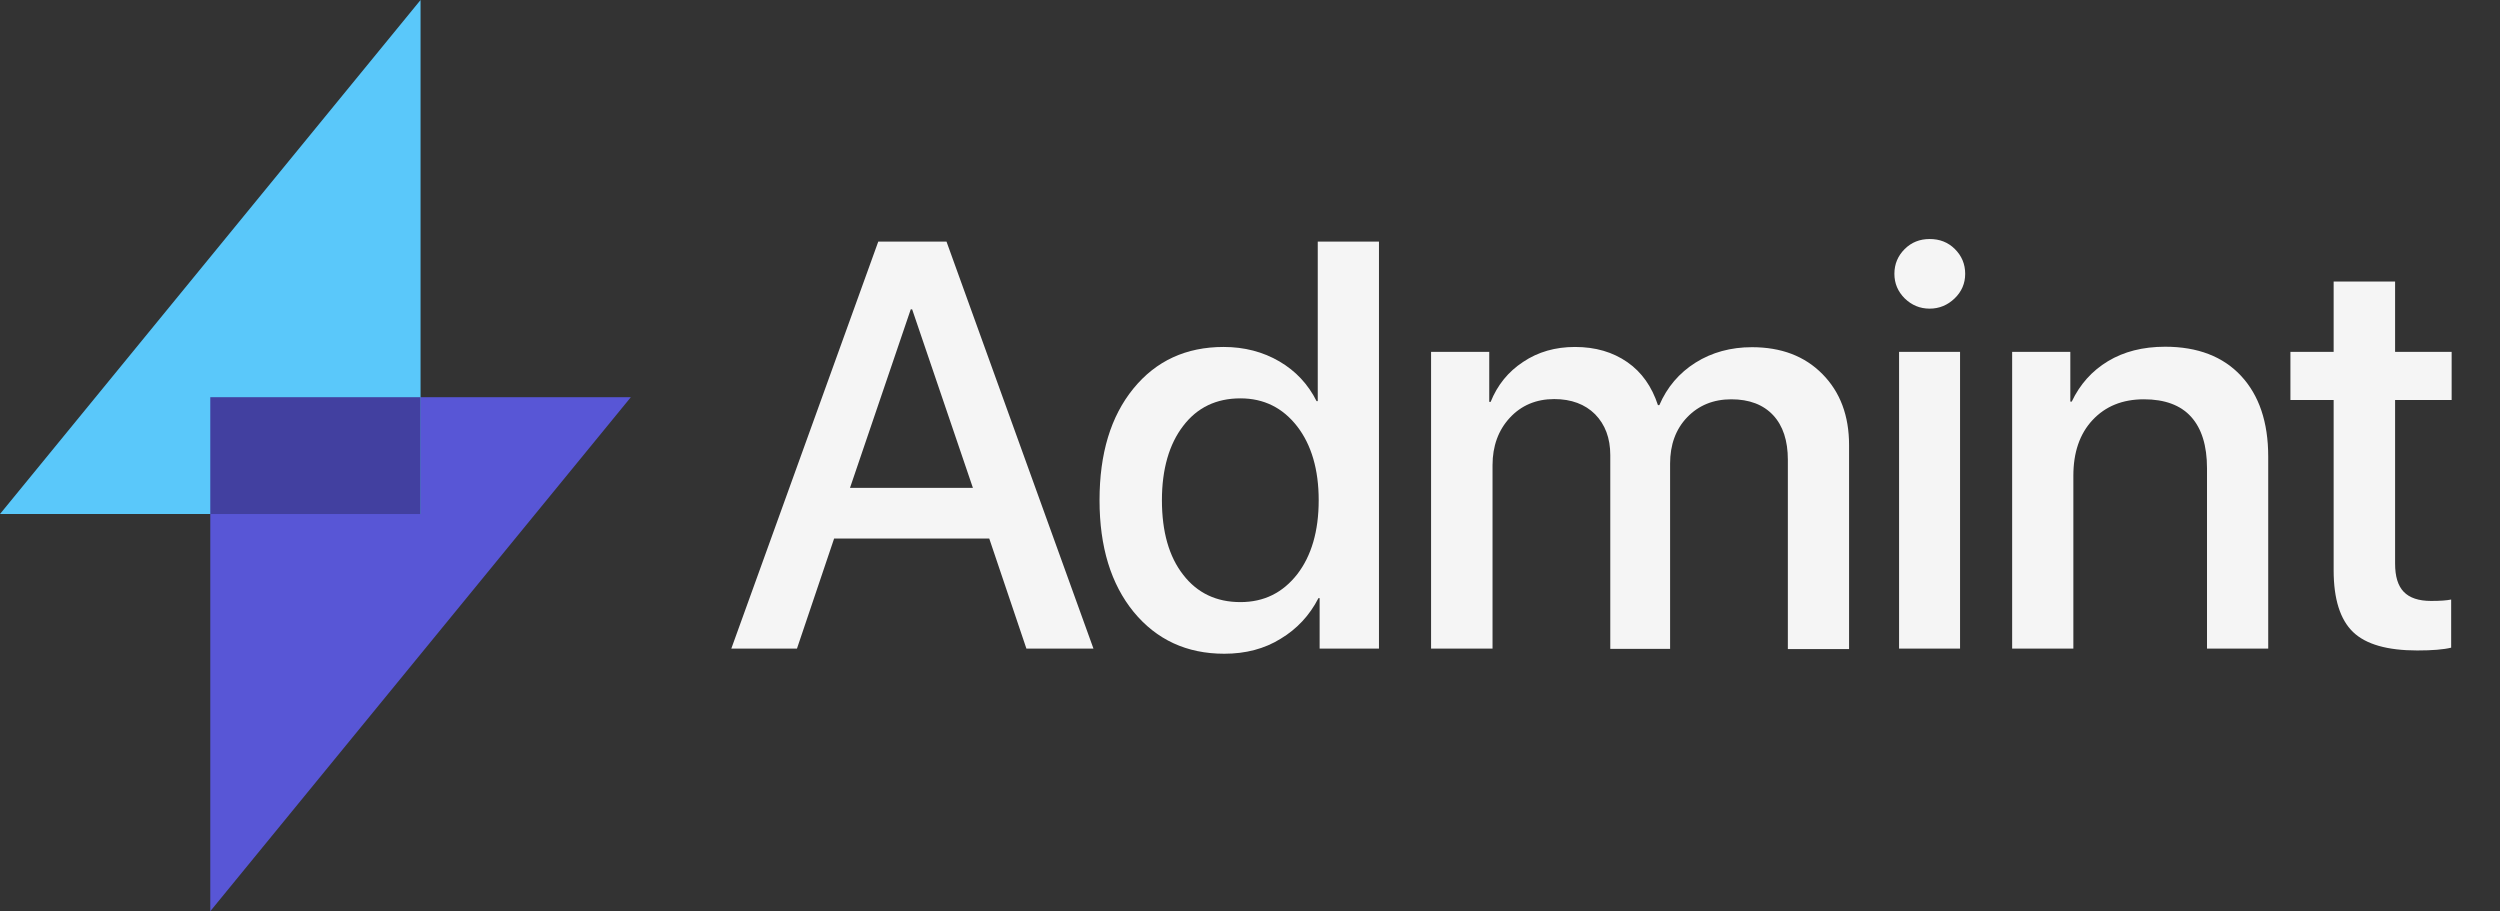 <?xml version="1.0" encoding="utf-8"?>
<!-- Generator: Adobe Illustrator 23.0.1, SVG Export Plug-In . SVG Version: 6.00 Build 0)  -->
<svg version="1.1" id="Layer_1" xmlns="http://www.w3.org/2000/svg" xmlns:xlink="http://www.w3.org/1999/xlink" x="0px" y="0px"
	 viewBox="0 0 107 39" style="enable-background:new 0 0 107 39;" xml:space="preserve">
<rect x="0" y="0" width="107" height="39" fill="#333333" stroke="none"/>
<style type="text/css">
	.st0{fill:#5856D6;}
	.st1{fill:#5AC8FA;}
	.st2{fill:#4240A0;}
	.st3{fill:#F5F5F5;}
</style>
<polygon class="st0" points="9,17 9,39 27,17 "/>
<polyline class="st1" points="18,0 0,22 18,22 "/>
<rect x="9" y="17" class="st2" width="9" height="5"/>
<g>
	<path class="st3" d="M43.93,27.76l-1.59-4.71H35.7l-1.59,4.71h-2.81l6.29-17.42h2.92l6.29,17.42H43.93z M38.98,13.24l-2.6,7.64
		h5.26l-2.6-7.64H38.98z"/>
	<path class="st3" d="M52.4,27.98c-1.61,0-2.9-0.6-3.88-1.79c-0.97-1.19-1.46-2.78-1.46-4.78c0-2,0.48-3.59,1.45-4.78
		c0.97-1.19,2.26-1.78,3.86-1.78c0.89,0,1.69,0.21,2.39,0.62c0.7,0.41,1.23,0.98,1.59,1.7h0.05v-6.83h2.62v17.42h-2.54V25.6h-0.05
		c-0.38,0.74-0.92,1.32-1.62,1.74C54.12,27.77,53.31,27.98,52.4,27.98z M53.09,17.05c-1.03,0-1.85,0.39-2.45,1.18
		c-0.6,0.78-0.91,1.85-0.91,3.18c0,1.34,0.3,2.41,0.91,3.19c0.6,0.78,1.42,1.17,2.45,1.17c1.01,0,1.81-0.4,2.43-1.19
		c0.61-0.79,0.92-1.85,0.92-3.17c0-1.31-0.31-2.37-0.92-3.16C54.9,17.45,54.09,17.05,53.09,17.05z"/>
	<path class="st3" d="M61.25,27.76v-12.7h2.49v2.14h0.06c0.29-0.72,0.75-1.29,1.39-1.71c0.64-0.43,1.38-0.64,2.22-0.64
		c0.88,0,1.62,0.22,2.24,0.65c0.62,0.43,1.05,1.05,1.31,1.84h0.06c0.33-0.77,0.85-1.38,1.55-1.82c0.7-0.44,1.51-0.66,2.41-0.66
		c1.26,0,2.26,0.38,3.02,1.15s1.14,1.78,1.14,3.04v8.73h-2.62v-8.1c0-0.82-0.21-1.46-0.63-1.91c-0.42-0.45-1.02-0.68-1.79-0.68
		c-0.77,0-1.4,0.26-1.89,0.77s-0.73,1.18-0.73,1.98v7.93h-2.56v-8.29c0-0.73-0.22-1.31-0.65-1.75c-0.43-0.43-1.02-0.65-1.75-0.65
		c-0.77,0-1.41,0.27-1.9,0.8s-0.74,1.21-0.74,2.03v7.85H61.25z"/>
	<path class="st3" d="M83.66,12.77c-0.3,0.29-0.66,0.44-1.07,0.44c-0.42,0-0.77-0.15-1.07-0.44c-0.29-0.29-0.44-0.64-0.44-1.05
		c0-0.42,0.15-0.77,0.44-1.06c0.29-0.29,0.65-0.43,1.07-0.43c0.43,0,0.79,0.14,1.08,0.43c0.29,0.29,0.44,0.64,0.44,1.06
		C84.11,12.13,83.96,12.48,83.66,12.77z M81.28,27.76v-12.7h2.61v12.7H81.28z"/>
	<path class="st3" d="M86.12,27.76v-12.7h2.49v2.13h0.06c0.35-0.74,0.87-1.32,1.55-1.73s1.49-0.62,2.45-0.62
		c1.39,0,2.48,0.42,3.25,1.25c0.77,0.83,1.16,1.98,1.16,3.45v8.22h-2.62v-7.72c0-0.97-0.23-1.7-0.68-2.2
		c-0.45-0.5-1.13-0.75-2.02-0.75c-0.92,0-1.65,0.3-2.2,0.89s-0.82,1.39-0.82,2.38v7.4H86.12z"/>
	<path class="st3" d="M99.89,12.05h2.62v3.01h2.42v2.06h-2.42v7c0,0.55,0.12,0.95,0.37,1.21c0.25,0.26,0.64,0.39,1.17,0.39
		c0.39,0,0.67-0.02,0.86-0.06v2.06c-0.32,0.08-0.81,0.12-1.45,0.12c-1.28,0-2.2-0.26-2.75-0.79c-0.55-0.53-0.83-1.41-0.83-2.64
		v-7.29h-1.85v-2.06h1.85V12.05z"/>
</g>
</svg>
